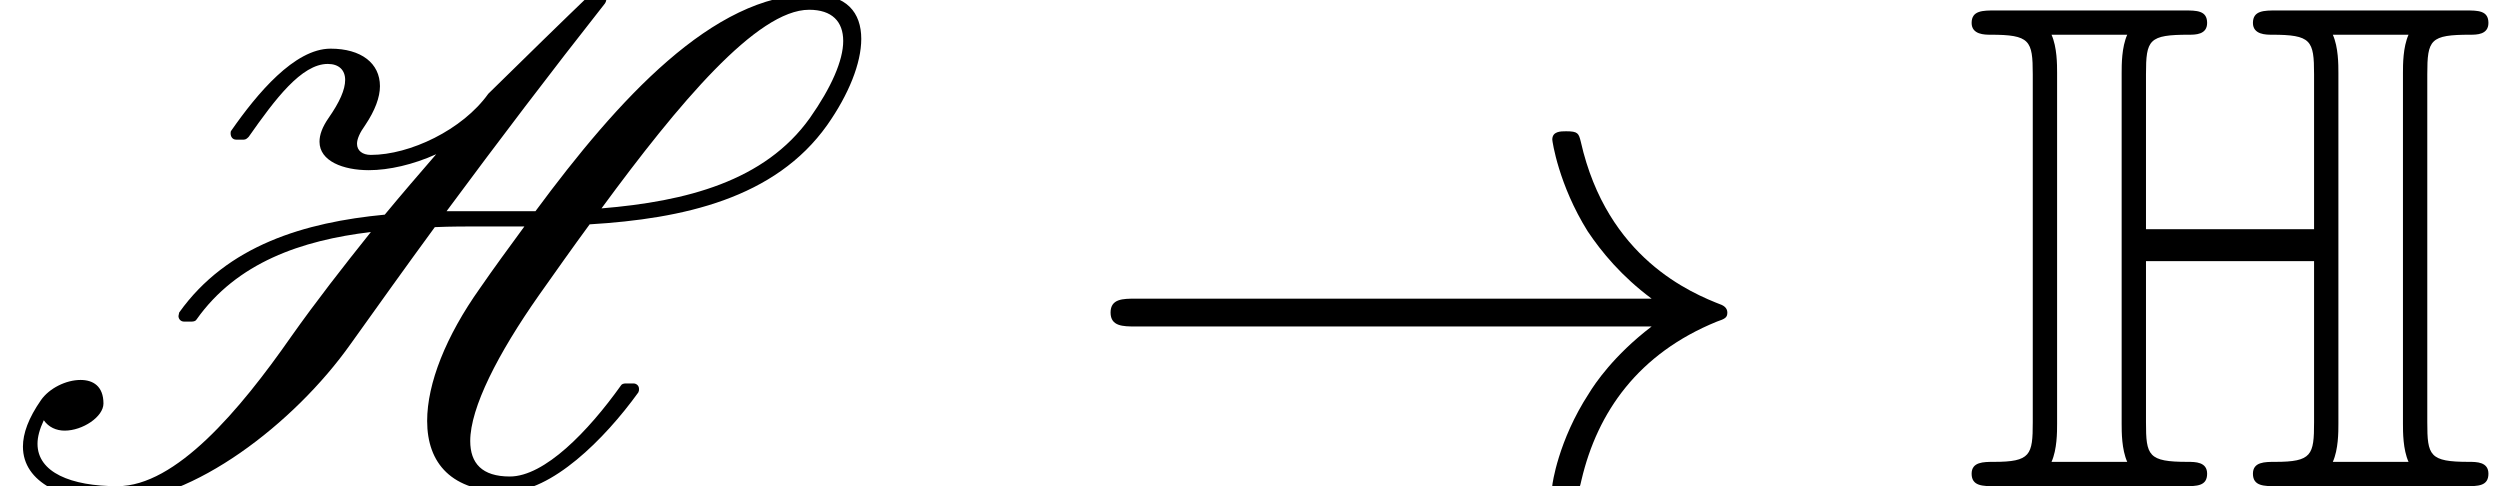 <?xml version='1.0' encoding='UTF-8'?>
<!-- This file was generated by dvisvgm 3.2.2 -->
<svg version='1.1' xmlns='http://www.w3.org/2000/svg' xmlns:xlink='http://www.w3.org/1999/xlink' width='35.86pt' height='6.974pt' viewBox='153.925 -6.974 35.86 6.974'>
<defs>
<path id='g0-72' d='M9.166-1.395C9.166-1.445 9.126-1.474 9.086-1.474H8.976C8.946-1.474 8.917-1.465 8.907-1.445C8.438-.787 7.811-.139 7.313-.139C6.914-.139 6.745-.329 6.745-.648C6.745-1.126 7.143-1.903 7.731-2.74C7.97-3.078 8.209-3.417 8.458-3.756C9.793-3.836 11.118-4.125 11.866-5.181C12.174-5.619 12.354-6.067 12.354-6.416C12.354-6.795 12.144-7.054 11.646-7.054C10.232-7.054 8.867-5.549 7.681-3.945H6.406C7.143-4.941 7.9-5.938 8.677-6.924C8.697-6.954 8.697-6.974 8.697-7.004L8.667-7.083C8.658-7.113 8.628-7.143 8.588-7.143C8.568-7.143 8.548-7.133 8.528-7.113C8.03-6.635 7.542-6.157 7.004-5.629C6.635-5.111 5.878-4.752 5.32-4.752C5.2-4.752 5.121-4.812 5.121-4.912C5.121-4.981 5.161-5.071 5.24-5.181C5.38-5.39 5.45-5.579 5.45-5.738C5.45-6.067 5.181-6.276 4.742-6.276C4.224-6.276 3.686-5.629 3.318-5.101C3.308-5.091 3.308-5.071 3.308-5.061C3.308-5.011 3.337-4.971 3.387-4.971H3.497C3.527-4.971 3.547-4.991 3.567-5.011C3.945-5.549 4.324-6.057 4.702-6.057C4.862-6.057 4.951-5.968 4.951-5.828S4.872-5.509 4.712-5.28C4.623-5.151 4.583-5.041 4.583-4.941C4.583-4.663 4.922-4.533 5.29-4.533C5.579-4.533 5.928-4.613 6.257-4.762C6.007-4.473 5.758-4.184 5.519-3.895C4.374-3.786 3.258-3.457 2.57-2.491L2.56-2.441C2.56-2.401 2.59-2.361 2.64-2.361H2.75C2.78-2.361 2.809-2.371 2.819-2.391C3.397-3.208 4.324-3.527 5.32-3.646C4.922-3.148 4.533-2.65 4.174-2.142C3.437-1.086 2.521 0 1.684 0C1.016 0 .538-.199 .538-.608C.538-.707 .568-.817 .628-.946C.697-.847 .807-.797 .927-.797C1.186-.797 1.484-.996 1.484-1.186C1.484-1.435 1.335-1.524 1.156-1.524C.946-1.524 .707-1.405 .588-1.235C.408-.976 .329-.757 .329-.568C.329-.05 .917 .219 1.644 .219C2.75 .219 4.214-.887 5.031-2.042C5.43-2.6 5.828-3.158 6.237-3.716C6.466-3.726 6.695-3.726 6.924-3.726H7.522C7.303-3.427 7.083-3.128 6.884-2.839C6.396-2.152 6.127-1.474 6.127-.936C6.127-.329 6.476 .08 7.273 .08C7.91 .08 8.667-.667 9.156-1.345C9.166-1.365 9.166-1.375 9.166-1.395ZM11.606-6.834C11.935-6.834 12.095-6.665 12.095-6.386S11.925-5.719 11.616-5.28C10.969-4.374 9.843-4.085 8.628-3.985C9.733-5.489 10.859-6.834 11.606-6.834Z'/>
<path id='g2-33' d='M8.309-2.291C7.761-1.873 7.492-1.465 7.412-1.335C6.964-.648 6.884-.02 6.884-.01C6.884 .11 7.004 .11 7.083 .11C7.253 .11 7.263 .09 7.303-.09C7.532-1.066 8.12-1.903 9.245-2.361C9.365-2.401 9.395-2.421 9.395-2.491S9.335-2.59 9.315-2.6C8.877-2.77 7.671-3.268 7.293-4.941C7.263-5.061 7.253-5.091 7.083-5.091C7.004-5.091 6.884-5.091 6.884-4.971C6.884-4.951 6.974-4.324 7.392-3.656C7.592-3.357 7.88-3.009 8.309-2.69H.907C.727-2.69 .548-2.69 .548-2.491S.727-2.291 .907-2.291H8.309Z'/>
<path id='g1-72' d='M6.705-5.908C6.705-6.406 6.745-6.476 7.323-6.476C7.412-6.476 7.582-6.476 7.582-6.645C7.582-6.824 7.432-6.824 7.253-6.824H4.543C4.364-6.824 4.204-6.824 4.204-6.645C4.204-6.476 4.394-6.476 4.473-6.476C5.041-6.476 5.081-6.396 5.081-5.908V-3.686H2.67V-5.908C2.67-6.406 2.71-6.476 3.288-6.476C3.377-6.476 3.547-6.476 3.547-6.645C3.547-6.824 3.397-6.824 3.218-6.824H.508C.329-6.824 .169-6.824 .169-6.645C.169-6.476 .359-6.476 .438-6.476C1.006-6.476 1.046-6.396 1.046-5.908V-.917C1.046-.448 1.016-.349 .488-.349C.339-.349 .169-.349 .169-.179C.169 0 .329 0 .508 0H3.218C3.397 0 3.547 0 3.547-.179C3.547-.349 3.377-.349 3.268-.349C2.7-.349 2.67-.438 2.67-.917V-3.228H5.081V-.917C5.081-.448 5.051-.349 4.523-.349C4.374-.349 4.204-.349 4.204-.179C4.204 0 4.364 0 4.543 0H7.253C7.432 0 7.582 0 7.582-.179C7.582-.349 7.412-.349 7.303-.349C6.735-.349 6.705-.438 6.705-.917V-5.908ZM1.395-5.928C1.395-6.047 1.395-6.296 1.315-6.476H2.401C2.321-6.296 2.321-6.047 2.321-5.928V-.897C2.321-.777 2.321-.528 2.401-.349H1.315C1.395-.528 1.395-.777 1.395-.897V-5.928ZM5.43-5.928C5.43-6.047 5.43-6.296 5.35-6.476H6.436C6.356-6.296 6.356-6.047 6.356-5.928V-.897C6.356-.777 6.356-.528 6.436-.349H5.35C5.43-.528 5.43-.777 5.43-.897V-5.928Z'/>
</defs>
<g id='page1'>
<use x='153.925' y='0' xlink:href='#g0-72'/>
<use x='169.307' y='0' xlink:href='#g2-33'/>
<use x='182.037' y='0' xlink:href='#g1-72'/>
</g>
</svg>